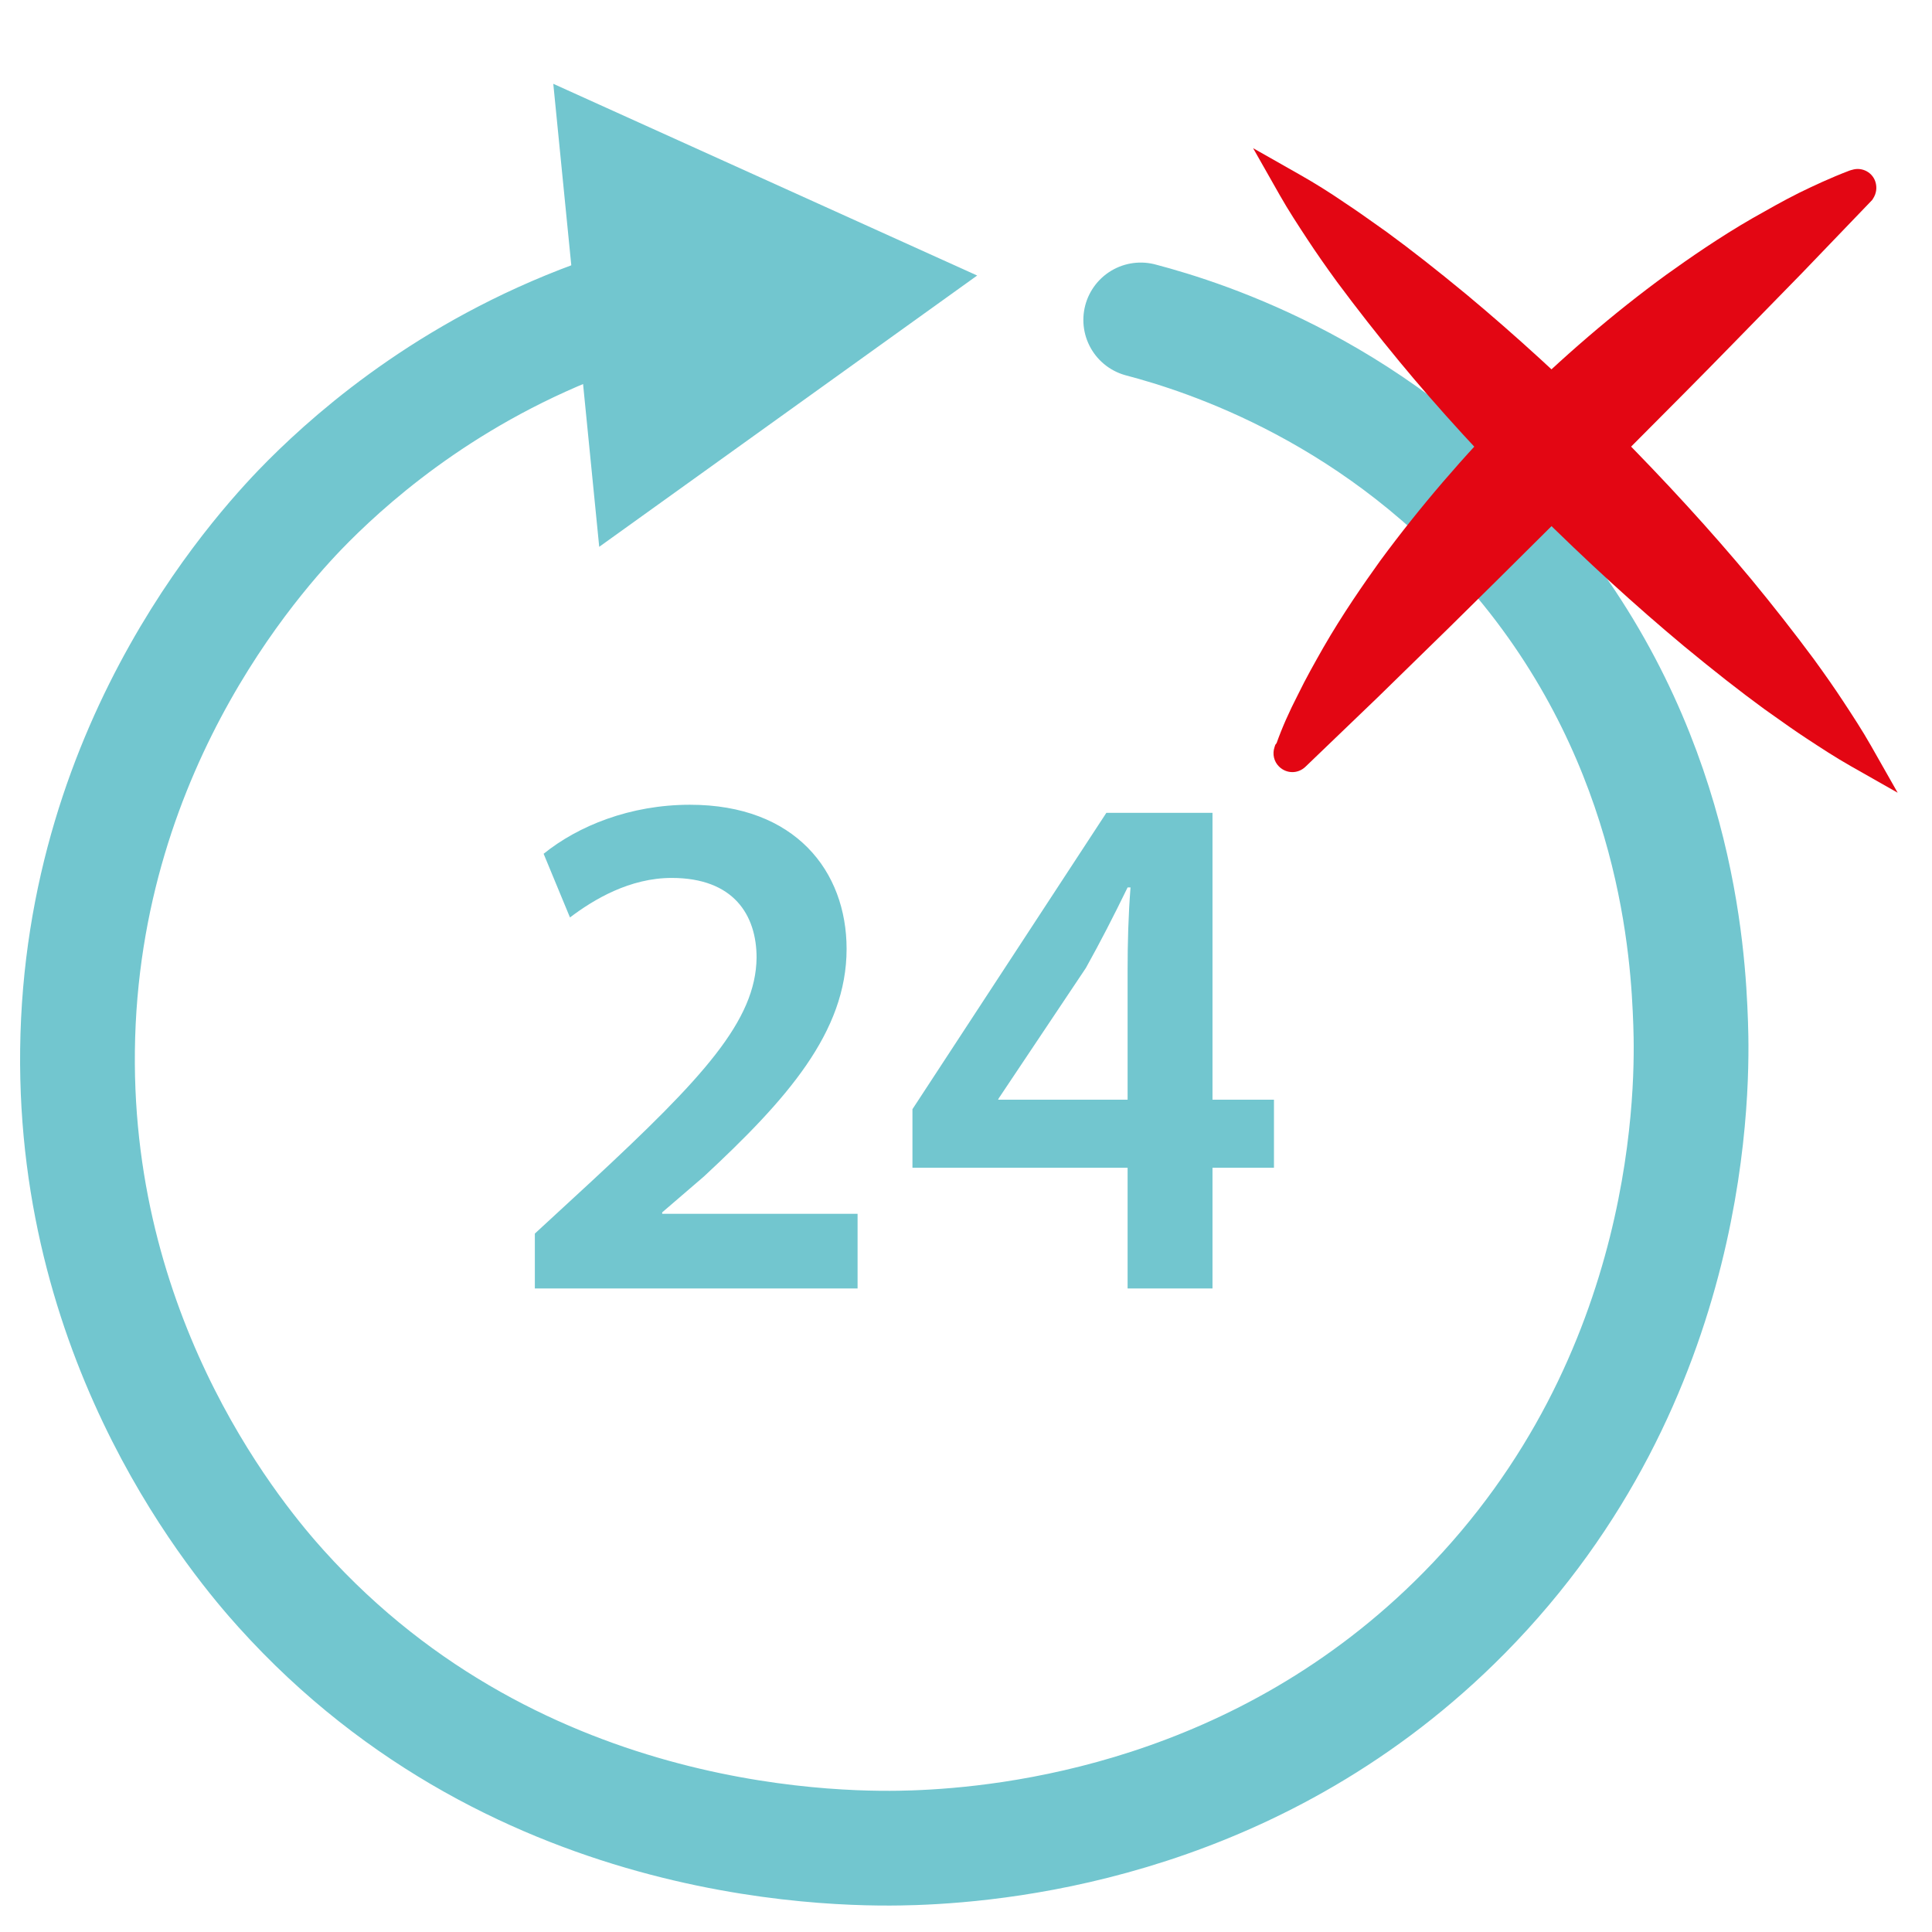 <svg enable-background="new 0 0 841.89 841.89" viewBox="0 0 841.89 841.89" xmlns="http://www.w3.org/2000/svg"><g enable-background="new" fill="#72c6cf"><path d="m233.063 561.47v-23.917l24.555-22.642c48.791-45.283 71.751-70.156 72.07-97.581 0-18.496-9.885-34.76-36.991-34.76-18.177 0-33.803 9.248-44.326 17.221l-11.48-27.744c14.988-12.118 37.629-21.365 63.779-21.365 45.92 0 68.243 29.019 68.243 62.821 0 36.354-26.149 65.692-62.184 99.176l-18.177 15.626v.638h85.145v32.527h-140.632z"/><path d="m491.365 561.47v-52.617h-93.754v-25.512l84.506-129.151h46.24v125.006h26.787v29.657h-26.787v52.617zm0-82.274v-56.444c0-11.799.319-23.917 1.275-36.035h-1.275c-6.377 13.075-11.799 23.599-18.177 35.078l-37.948 56.764-.318.638z"/></g><path d="m299.982 126.297c-5.274 1.222-11.07 2.697-17.292 4.486-5.742 1.651-11.576 3.491-17.488 5.54-65.632 22.745-108.807 60.076-130.65 81.9-16.994 17.059-99.174 103.1-100.775 239.355-1.531 130.264 71.654 215.775 88.737 234.753 104.487 116.077 248.751 113.793 275.967 112.834 41.854-1.475 151.041-12.675 239.474-102.256 101.539-102.856 99.655-231.996 98.756-257.056-1.071-29.857-5.638-119.936-74.067-201.869-60.892-72.908-136.993-97.032-165.562-104.565" style="fill:none;stroke:#72c6cf;stroke-width:50;stroke-linecap:round;stroke-linejoin:round;stroke-miterlimit:10"/><path d="m261.116 238.282 164.696-118.219-184.712-83.546z" fill="#72c6cf"/><g fill="#e30613"><path d="m809.645 328.157c-6.576-3.732-12.796-7.819-19.016-11.907-6.22-4.087-12.085-8.353-18.127-12.618-11.907-8.708-23.281-17.772-34.477-27.013-22.392-18.66-43.718-38.387-64.333-58.824-20.437-20.615-40.341-41.941-58.824-64.333-9.241-11.196-18.305-22.748-27.013-34.477-4.265-5.865-8.53-11.907-12.618-18.127s-8.175-12.44-11.907-19.016c6.576 3.732 12.796 7.642 19.016 11.907 6.22 4.087 12.085 8.353 18.127 12.618 11.907 8.708 23.281 17.772 34.477 27.013 22.392 18.66 43.718 38.387 64.333 58.824 20.437 20.615 40.164 41.941 58.824 64.333 9.241 11.196 18.305 22.748 27.013 34.477 4.265 5.865 8.53 11.907 12.618 18.127 4.088 6.22 8.175 12.44 11.907 19.016z"/><path d="m826.931 345.442-20.494-11.632c-6.766-3.84-13.177-8.053-19.376-12.127-4.911-3.228-9.653-6.598-14.24-9.857-1.35-.959-2.703-1.921-4.066-2.883l-.088-.063c-10.576-7.734-21.627-16.392-34.777-27.246-21.265-17.721-42.444-37.085-64.771-59.221-23.185-23.386-42.557-44.573-59.261-64.812-9.423-11.416-18.58-23.104-27.219-34.74-5.089-6.996-9.154-12.836-12.831-18.432-4.095-6.231-8.3-12.632-12.128-19.377l-11.627-20.49 20.488 11.629c6.59 3.74 12.946 7.719 19.431 12.164 4.891 3.215 9.613 6.572 14.182 9.818 1.352.96 2.706 1.923 4.07 2.886l.088.063c10.582 7.739 21.633 16.396 34.778 27.246 21.264 17.72 42.442 37.085 64.771 59.221 22.174 22.366 41.538 43.545 59.24 64.788 9.438 11.435 18.597 23.123 27.239 34.763 5.103 7.016 9.167 12.857 12.831 18.433 4.073 6.199 8.286 12.609 12.128 19.376zm-50.635-47.089c1.358.959 2.708 1.918 4.056 2.876 2.738 1.946 5.389 3.83 8.057 5.676-2.538-3.705-5.332-7.65-8.544-12.067-8.473-11.41-17.492-22.921-26.77-34.162-17.441-20.929-36.559-41.836-58.427-63.895-22.021-21.83-42.929-40.948-63.878-58.407-12.903-10.65-23.75-19.149-34.109-26.727-1.359-.96-2.711-1.92-4.059-2.878-2.737-1.945-5.386-3.828-8.053-5.672 2.548 3.719 5.34 7.661 8.544 12.066 8.469 11.407 17.488 22.918 26.769 34.163 16.451 19.931 35.563 40.831 58.428 63.895 22.02 21.83 42.927 40.947 63.878 58.406 12.908 10.654 23.755 19.154 34.108 26.727z"/><path d="m562.088 326.913c2.666-7.642 5.865-14.573 9.419-21.504 3.377-6.931 7.109-13.506 10.841-20.082 7.464-12.973 15.817-25.236 24.347-37.143 17.416-23.636 36.432-45.673 56.869-66.288 20.615-20.437 42.652-39.631 66.288-56.869 11.907-8.53 24.169-16.883 37.143-24.347 6.576-3.732 13.151-7.464 19.904-10.841 6.931-3.377 13.862-6.575 21.326-9.419l.711-.178c.889-.355 1.955.178 2.133 1.066.178.711 0 1.244-.355 1.777l-30.212 31.456-30.389 31.1c-20.26 20.793-40.875 41.23-61.312 61.845-20.615 20.437-41.23 41.052-61.845 61.312l-31.1 30.389-31.456 30.212c-.711.711-1.777.711-2.488 0-.533-.533-.533-1.244-.355-1.777z"/><path d="m563.154 336.453c-2.102 0-4.203-.818-5.841-2.456-2.19-2.19-2.928-5.42-1.925-8.429l.333-1.0.568-.757c2.401-6.731 5.325-13.354 9.402-21.308 3.458-7.093 7.293-13.849 11.002-20.384 8.34-14.495 17.588-27.77 24.716-37.72 17.234-23.39 36.576-45.935 57.537-67.078 21.853-21.666 44.406-41.013 67.074-57.545 9.99-7.158 23.263-16.405 37.731-24.729 6.571-3.729 13.332-7.567 20.237-11.02 6.217-3.029 13.629-6.521 21.92-9.679l.737-.232.446-.111c2.087-.659 4.36-.445 6.318.616 2.048 1.109 3.495 3.014 3.993 5.245.395 1.686.468 4.198-1.285 6.827l-.32.48-30.612 31.872-30.427 31.141c-13.529 13.885-27.439 27.835-40.892 41.326-6.824 6.845-13.649 13.689-20.454 20.553-6.916 6.856-13.791 13.692-20.667 20.529-13.514 13.436-27.487 27.33-41.238 40.843l-31.113 30.402-31.464 30.221c-1.629 1.596-3.703 2.394-5.778 2.394zm226.313-240.631c-6.449 3.237-12.963 6.935-19.266 10.511-13.938 8.019-26.864 17.028-36.565 23.978-22.096 16.116-44.147 35.035-65.497 56.201-20.478 20.656-39.403 42.716-56.213 65.528-6.9 9.634-15.911 22.563-23.945 36.528-3.498 6.164-7.13 12.562-10.347 19.107l13.716-13.174 31.061-30.35c13.711-13.474 27.671-27.354 41.171-40.777 6.88-6.841 13.761-13.682 20.641-20.502 6.774-6.833 13.607-13.686 20.441-20.54 13.426-13.464 27.309-27.387 40.792-41.225l30.395-31.107z"/></g></svg>